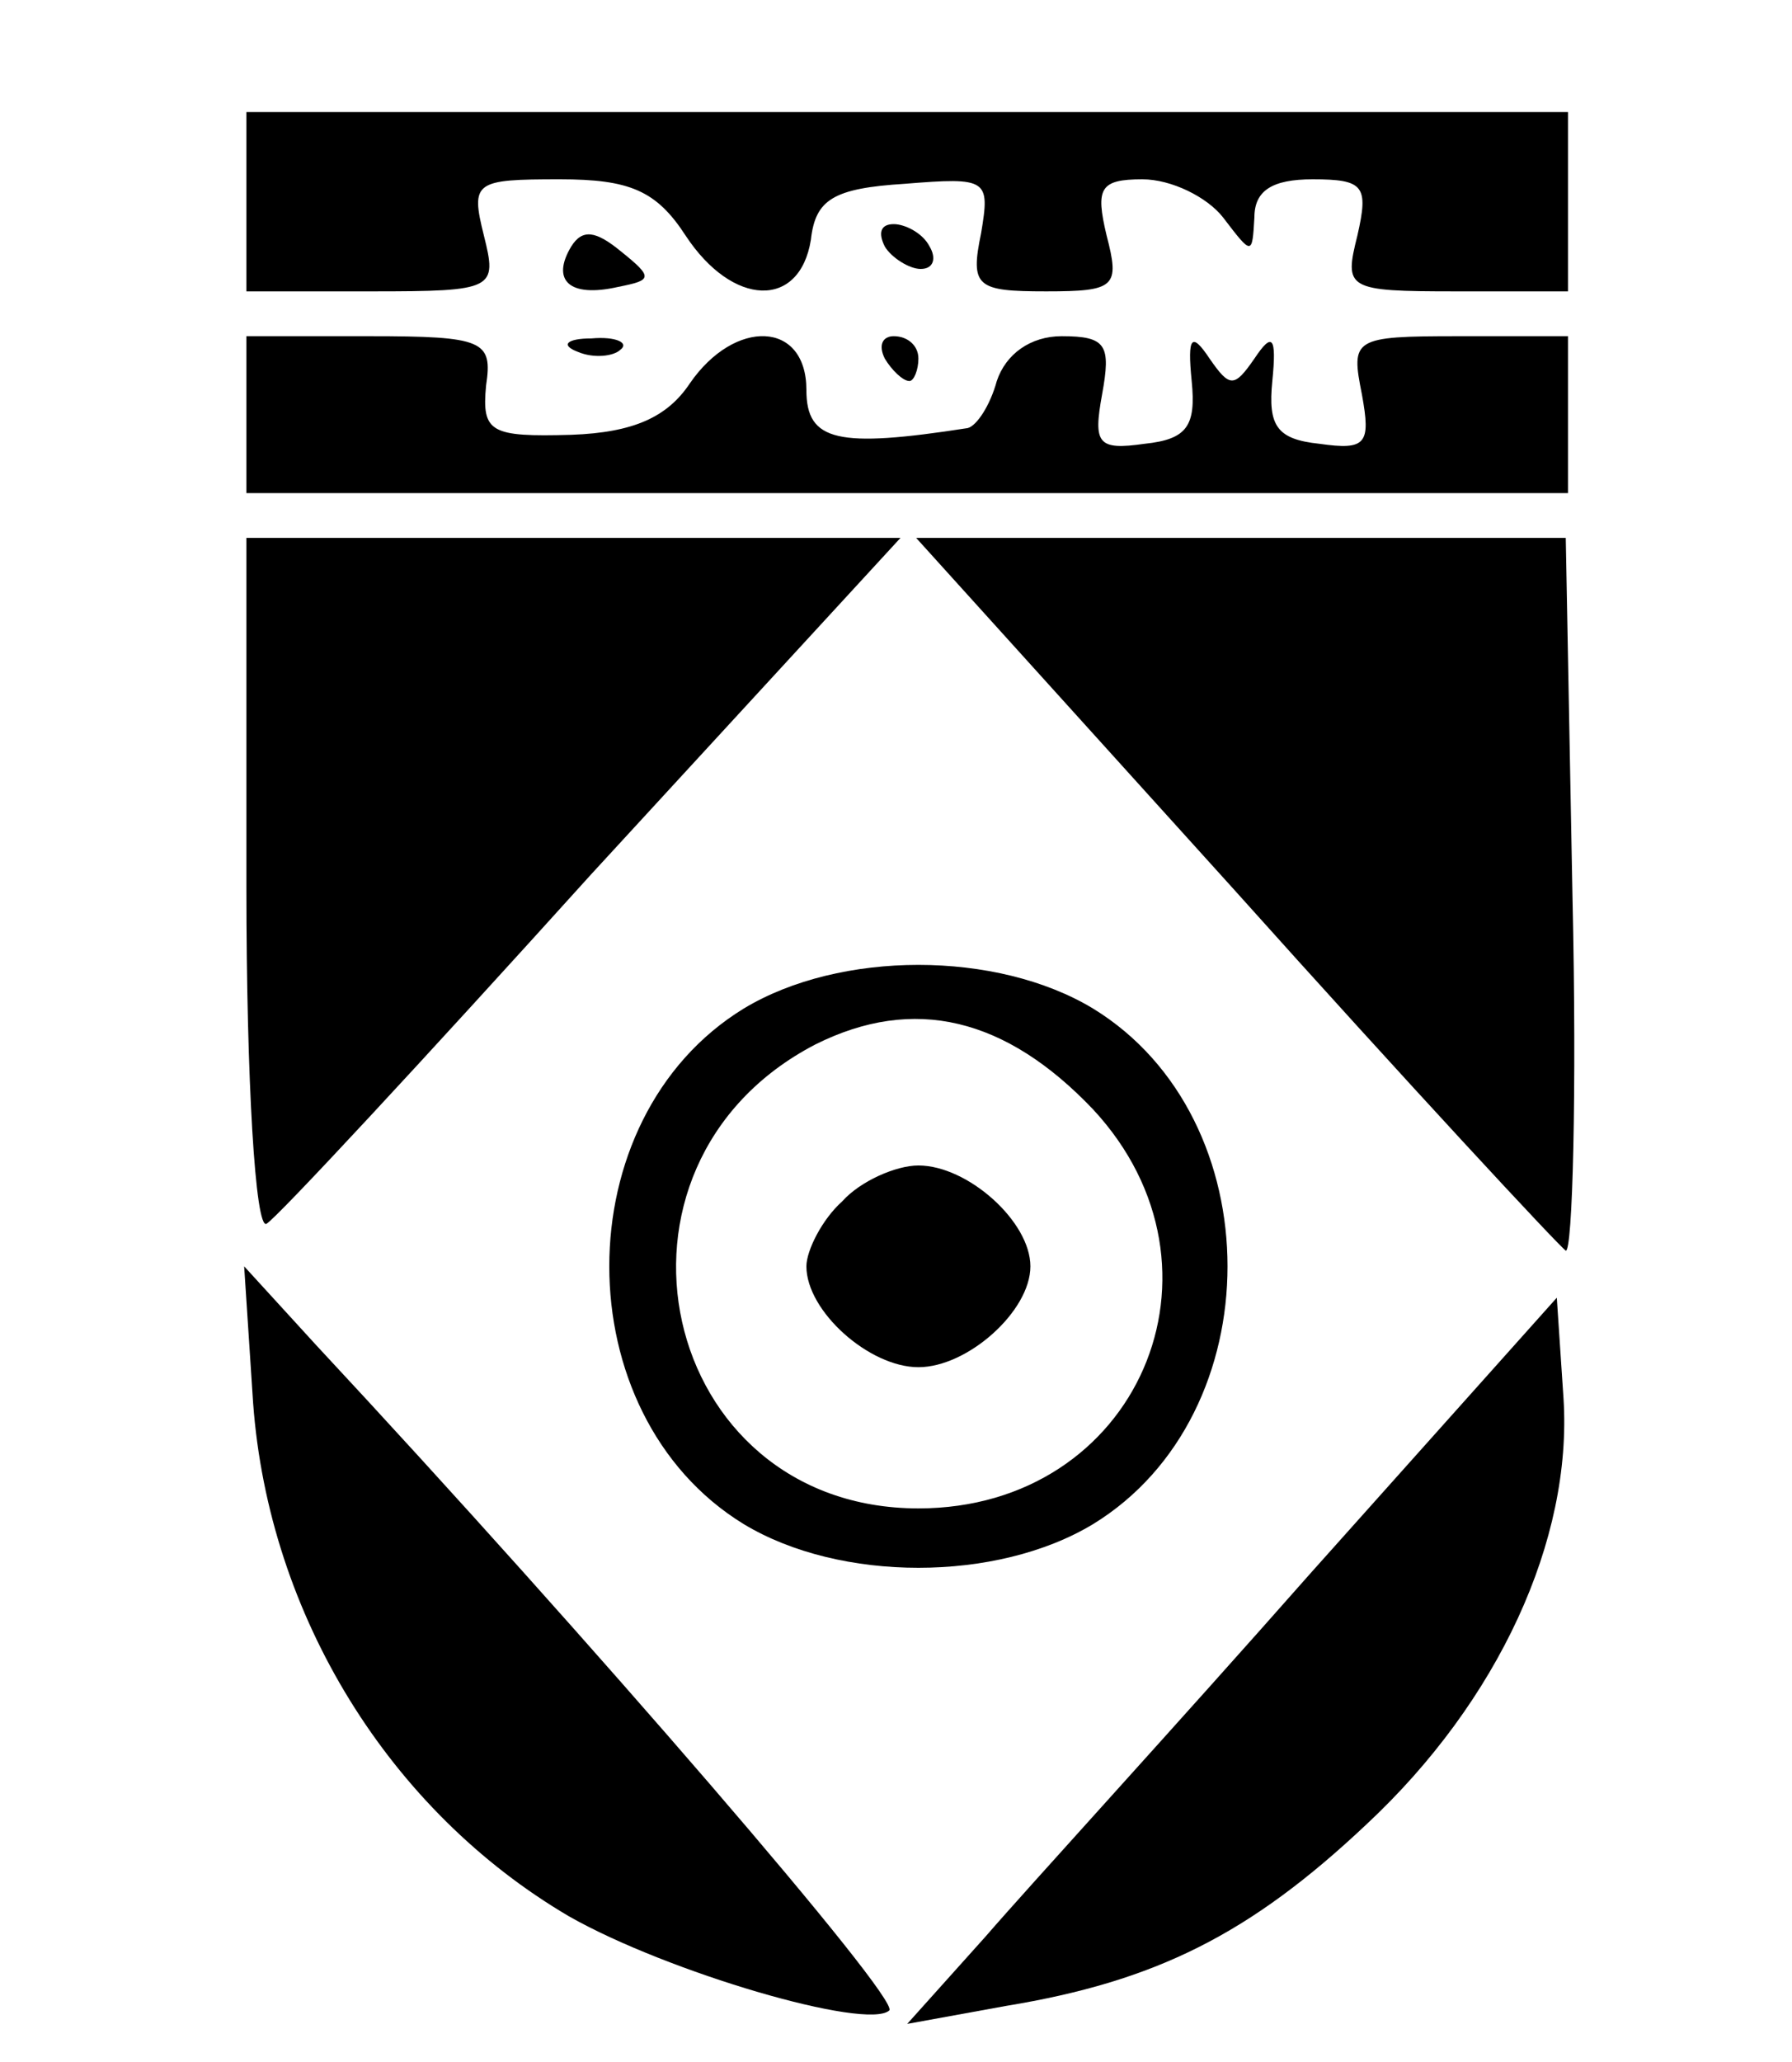 <?xml version="1.0" standalone="no"?>
<!DOCTYPE svg PUBLIC "-//W3C//DTD SVG 20010904//EN"
 "http://www.w3.org/TR/2001/REC-SVG-20010904/DTD/svg10.dtd">
<svg version="1.0" xmlns="http://www.w3.org/2000/svg"
 width="80pt" height="92pt" viewBox="0 0 80 92"
 preserveAspectRatio="xMidYMid meet">

<g transform="translate(0,92) scale(0.1,-0.1)"
fill="#000000" stroke="none">
<path d="M110 830 l0 -40 56 0 c55 0 56 1 50 25 -6 24 -4 25 34 25 31 0 43 -5
56 -25 21 -32 51 -33 56 -2 2 18 10 23 42 25 37 3 38 2 34 -22 -5 -24 -2 -26
29 -26 31 0 33 2 27 25 -5 21 -3 25 16 25 13 0 29 -8 36 -17 13 -17 13 -17 14
0 0 12 8 17 26 17 23 0 25 -3 20 -25 -6 -24 -5 -25 44 -25 l50 0 0 40 0 40
-295 0 -295 0 0 -40z"/>
<path d="M255 810 c-9 -15 -1 -23 21 -18 15 3 16 4 1 16 -11 9 -17 10 -22 2z"/>
<path d="M395 810 c3 -5 11 -10 16 -10 6 0 7 5 4 10 -3 6 -11 10 -16 10 -6 0
-7 -4 -4 -10z"/>
<path d="M110 735 l0 -35 295 0 295 0 0 35 0 35 -49 0 c-47 0 -48 -1 -43 -26
4 -22 2 -25 -19 -22 -19 2 -23 8 -21 28 2 20 0 22 -8 10 -9 -13 -11 -13 -20 0
-8 12 -10 10 -8 -10 2 -20 -2 -26 -21 -28 -21 -3 -23 0 -19 22 4 22 2 26 -18
26 -14 0 -25 -8 -29 -20 -3 -11 -9 -20 -13 -21 -58 -9 -72 -6 -72 17 0 31 -32
32 -52 3 -10 -15 -25 -22 -53 -23 -36 -1 -40 1 -38 22 3 20 -1 22 -52 22 l-55
0 0 -35z"/>
<path d="M258 763 c7 -3 16 -2 19 1 4 3 -2 6 -13 5 -11 0 -14 -3 -6 -6z"/>
<path d="M395 760 c3 -5 8 -10 11 -10 2 0 4 5 4 10 0 6 -5 10 -11 10 -5 0 -7
-4 -4 -10z"/>
<path d="M110 524 c0 -86 4 -153 9 -150 5 3 70 73 145 156 l138 150 -146 0
-146 0 0 -156z"/>
<path d="M551 523 c78 -87 145 -159 148 -161 3 -1 5 70 3 158 l-3 160 -145 0
-145 0 142 -157z"/>
<path d="M332 470 c-80 -49 -80 -181 0 -230 43 -26 113 -26 156 0 80 49 80
181 0 230 -43 26 -113 26 -156 0z m156 -45 c66 -71 20 -178 -78 -178 -116 0
-150 153 -46 207 44 22 85 12 124 -29z"/>
<path d="M376 384 c-9 -8 -16 -22 -16 -29 0 -20 28 -45 50 -45 22 0 50 25 50
45 0 20 -28 45 -50 45 -10 0 -26 -7 -34 -16z"/>
<path d="M113 294 c7 -95 61 -182 141 -229 44 -25 133 -51 143 -42 5 5 -133
165 -256 297 l-32 35 4 -61z"/>
<path d="M585 218 c-60 -68 -126 -140 -145 -162 l-35 -39 44 8 c67 11 109 32
161 81 59 55 92 127 88 190 l-3 45 -110 -123z"/>
</g>
</svg>
